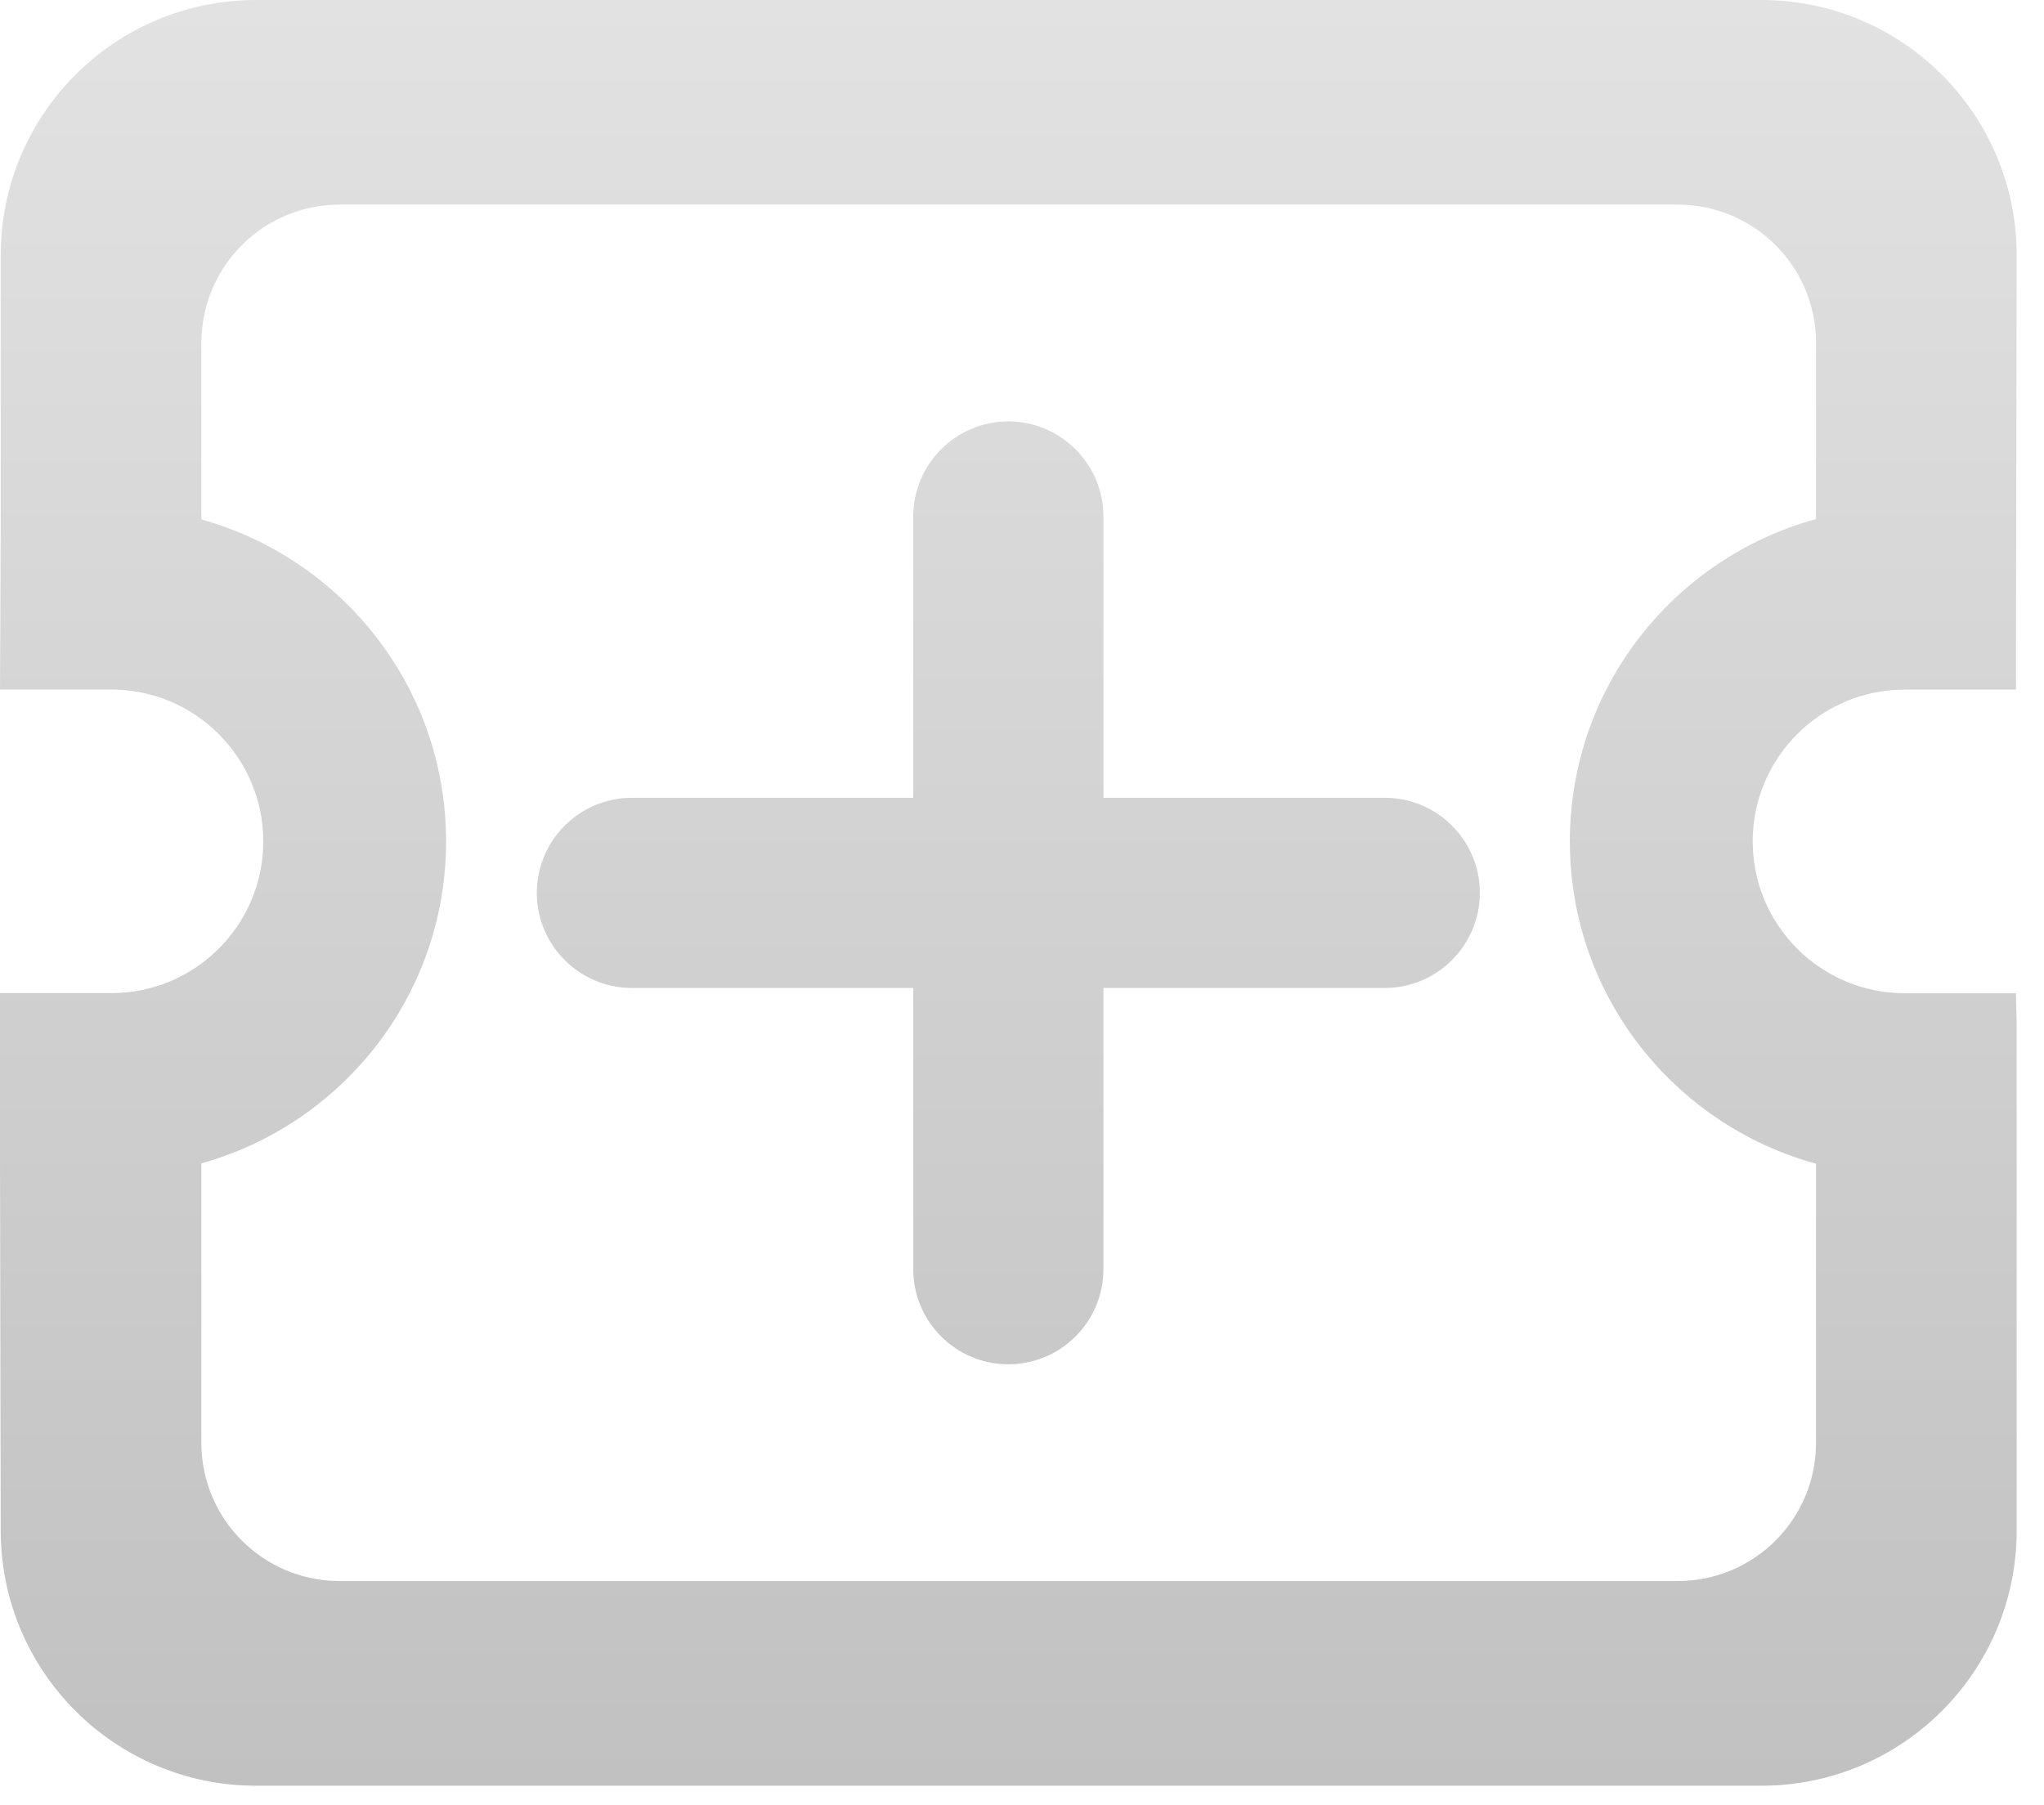 <svg width="60" height="53" viewBox="0 0 60 53" fill="none" xmlns="http://www.w3.org/2000/svg">
<path fill-rule="evenodd" clip-rule="evenodd" d="M59.198 7.494L59.177 19.283V20.247H55.904C53.447 20.247 51.449 22.246 51.449 24.702C51.449 27.158 53.447 29.16 55.904 29.16H59.177L59.198 30.069V44.932C59.198 49.071 55.842 52.426 51.704 52.426H7.515C3.376 52.426 0.021 49.071 0.021 44.932L0 33.952V29.156H3.274C5.73 29.156 7.728 27.159 7.728 24.702C7.728 22.247 5.73 20.244 3.274 20.244H0L0.021 15.446V7.494C0.021 3.355 3.376 0 7.515 0H51.704C55.842 0 59.198 3.355 59.198 7.494ZM9.968 46.417H49.251C51.491 46.417 53.308 44.6 53.308 42.359V34.165C49.145 33.025 46.082 29.226 46.082 24.702C46.082 20.177 49.145 16.378 53.308 15.239V10.066C53.308 7.825 51.491 6.008 49.251 6.008H9.969C7.728 6.008 5.911 7.825 5.911 10.067V15.25C10.052 16.403 13.094 20.193 13.094 24.702C13.094 29.211 10.052 33.001 5.911 34.154V42.359C5.911 44.6 7.728 46.417 9.968 46.417ZM32.39 15.163V23.422H40.649C42.188 23.422 43.44 24.674 43.44 26.213C43.44 27.753 42.188 29.005 40.649 29.005H32.39V37.264C32.39 38.802 31.138 40.054 29.599 40.054C28.06 40.054 26.808 38.802 26.808 37.264V29.005H18.549C17.009 29.005 15.758 27.753 15.758 26.213C15.758 24.674 17.009 23.422 18.549 23.422H26.808V15.163C26.808 13.624 28.06 12.372 29.599 12.372C31.138 12.372 32.39 13.624 32.39 15.163Z" fill="url(#paint0_linear_200_45)"/>
<defs>
<linearGradient id="paint0_linear_200_45" x1="2.82277e-05" y1="0" x2="2.82277e-05" y2="52.426" gradientUnits="userSpaceOnUse">
<stop stop-color="#E2E2E2"/>
<stop offset="1" stop-color="#C1C1C1"/>
</linearGradient>
</defs>
</svg>
